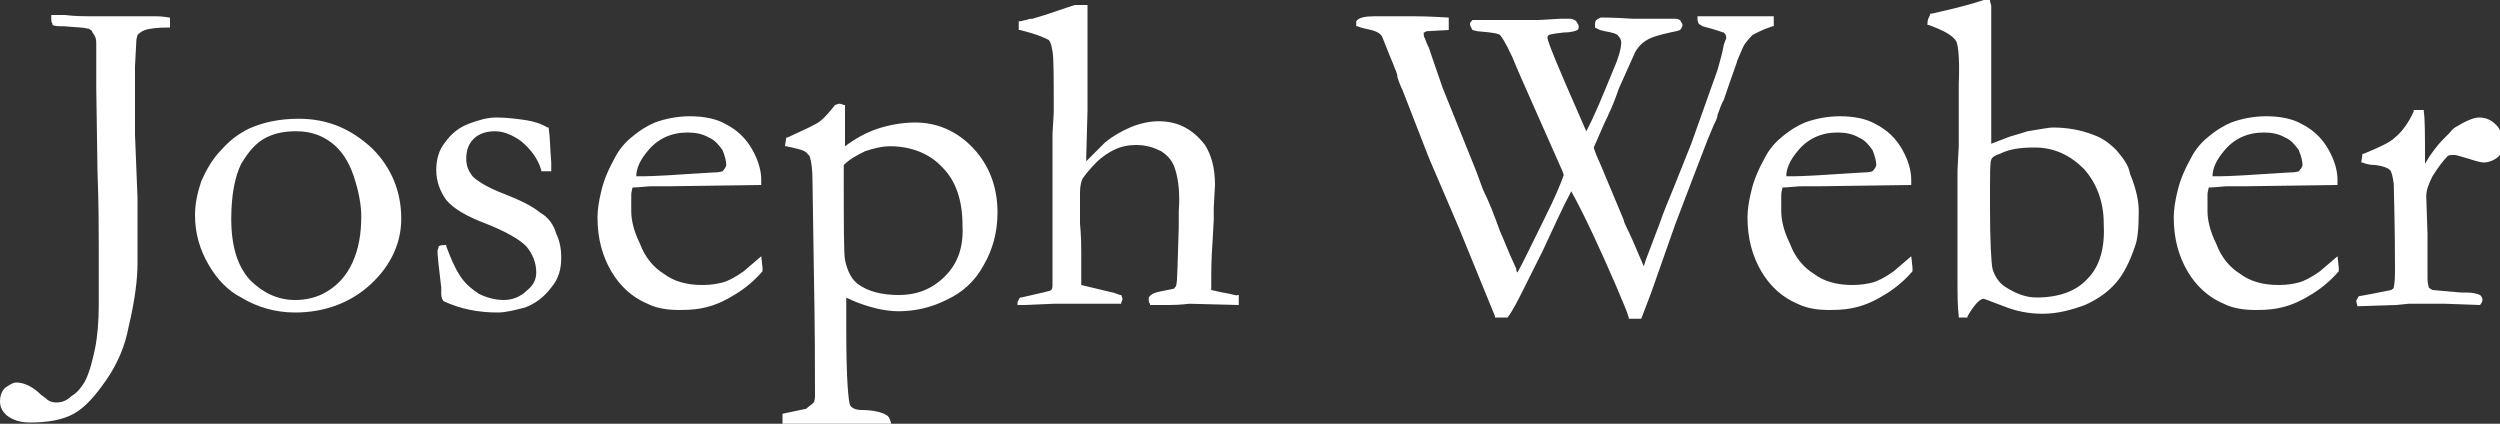 <svg id="Layer_1" xmlns="http://www.w3.org/2000/svg" viewBox="0 0 200 33.9"><rect x="0" y="0" width="200" height="33.9" fill="#333333" stroke="none"/><style>.nameplate-color{fill:#fff;}</style><path class="nameplate-color" d="M12.2 1.3H7.4c-.7 0-1.4 0-2.2-.1H4.1v.3c0 .1 0 .3.1.4V2c.2.1.5.1.9.1l1.3.1c.3 0 .6.1.7.1.2.1.3.2.3.3.3.4.3.6.3.9V7l.1 6.7c.1 2.7.1 4.7.1 6V24.4c0 1.3-.1 2.5-.3 3.5-.2.9-.4 1.8-.8 2.6-.3.5-.6.9-1.1 1.2-.3.3-.7.5-1.2.5-.3 0-.6-.1-.8-.3l-.1-.1c-.1 0-.1-.1-.3-.2-.7-.7-1.4-1-2-1-.2 0-.4.1-.7.3-.4.2-.6.7-.6 1.2s.2.8.5 1.1c.5.4 1.1.6 1.9.6 1.4 0 2.6-.2 3.5-.7.9-.5 1.7-1.4 2.6-2.7.9-1.3 1.5-2.7 1.8-4.3.5-2.1.7-3.8.7-5V15.8l-.2-5v-.3-.9-.9-1.8-1.6l.1-1.9c0-.4.1-.5.1-.6.1-.1.3-.3.6-.4.3-.1.9-.2 1.9-.2h.1v-.1-.7h-.1c-.5-.1-.9-.1-1.3-.1zm11.7 8.2c-1.6 0-2.9.3-4 .8-.8.4-1.5.9-2.2 1.7-.7.7-1.2 1.6-1.6 2.5-.3.9-.5 1.8-.5 2.7 0 1.5.4 2.8 1.1 4 .7 1.2 1.6 2.1 2.6 2.6 1.3.8 2.8 1.2 4.3 1.2 2.4 0 4.5-.8 6.1-2.3 1.6-1.5 2.4-3.3 2.4-5.2 0-2.2-.8-4.1-2.3-5.6-1.7-1.6-3.6-2.4-5.9-2.4zM28.2 21c-.5 1.1-1.2 1.8-2 2.3-.8.5-1.7.7-2.6.7-1.4 0-2.6-.6-3.6-1.6-1-1.1-1.5-2.7-1.5-4.9 0-1.9.3-3.4.8-4.4.6-1 1.2-1.7 2-2.1.8-.4 1.6-.5 2.4-.5 1.1 0 2 .3 2.8.9.8.6 1.4 1.5 1.8 2.7.4 1.2.6 2.3.6 3.2 0 1.4-.2 2.6-.7 3.7zm15-4c-.6-.5-1.6-1-2.9-1.5-1.3-.5-2.1-1-2.5-1.4-.3-.4-.5-.8-.5-1.4 0-.7.2-1.2.6-1.6.4-.4 1-.6 1.7-.6s1.4.3 2.1.8c.7.6 1.3 1.3 1.6 2.3v.1H44.1V13c-.1-1.2-.1-2.1-.2-2.7v-.1h-.1c-.5-.3-1.1-.5-1.8-.6-.7-.1-1.5-.2-2.3-.2-.7 0-1.4.2-2.2.5-.8.3-1.4.8-1.9 1.5-.5.6-.7 1.4-.7 2.2 0 .9.3 1.7.8 2.4.6.7 1.6 1.3 3.2 1.9 1.5.6 2.6 1.2 3.2 1.8.5.6.8 1.3.8 2.1 0 .5-.2 1-.7 1.4-.6.6-1.3.8-1.9.8-.7 0-1.4-.2-2-.5-.6-.4-1.2-.9-1.6-1.6-.2-.3-.6-1.1-1-2.2v-.1h-.1c-.4 0-.5.1-.5.1 0 .1-.1.3-.1.4 0 .3.1 1.3.3 2.9v.5c0 .3.1.5.2.6 1.3.6 2.7.9 4.3.9.7 0 1.4-.2 2.2-.4.8-.3 1.5-.8 2.1-1.6.6-.7.8-1.5.8-2.4 0-.6-.1-1.3-.4-1.9-.2-.7-.6-1.3-1.3-1.7zm16.3 4.7c-.7.5-1.3.8-1.7.9-.4.1-.9.2-1.6.2-1.3 0-2.3-.3-3.1-.9-.8-.5-1.5-1.3-1.9-2.4-.5-1-.7-1.9-.7-2.6v-1.3c0-.1 0-.2.1-.6.5 0 1.1-.1 1.6-.1h1.4l7.3-.1v-.4c0-.7-.2-1.5-.7-2.4-.5-.9-1.2-1.6-2.2-2.1-.7-.4-1.7-.6-2.8-.6-1 0-2 .2-2.8.5-.5.2-1.2.6-1.9 1.2-.5.4-1 1-1.3 1.6-.5.9-.9 1.8-1.1 2.7-.2.8-.3 1.5-.3 2.1 0 1.7.4 3.1 1.1 4.3.7 1.2 1.7 2.1 2.9 2.6.8.4 1.7.5 2.6.5 1 0 1.6-.1 2-.2.9-.2 1.7-.6 2.5-1.1.8-.5 1.5-1.1 2.1-1.8v-.3l-.1-.9-1.4 1.2zm-7.7-9.6c.8-1 1.9-1.5 3.2-1.5.6 0 1.2.1 1.7.4.5.2.8.6 1.1 1 .2.5.3.9.3 1.2 0 .1-.1.3-.3.5 0 0-.2.1-.8.1-3 .2-4.8.3-5.4.3h-.7c0-.6.3-1.3.9-2zm21.4-2.3c-1 0-2.1.2-3 .5-.9.3-1.8.8-2.6 1.4V10 8.4h-.1c-.2-.1-.3-.1-.4-.1l-.3.1c-.4.5-.8 1-1.2 1.3-.4.3-1.3.7-2.6 1.3h-.1l-.1.7h.1c.9.2 1.5.3 1.7.6.1.1.2.2.2.3.1.3.2.9.2 1.9l.1 6.6c.1 5.2.1 8.7.1 10.5 0 .2 0 .4-.1.6-.2.2-.4.3-.6.5l-1.9.4v.9H71.3v-.1c-.1-.4-.2-.6-.4-.7-.3-.2-1-.4-2-.4-.5 0-.8-.2-.9-.4-.1-.3-.3-1.6-.3-6.2v-2.4c.1.1.3.1.4.2 1.4.6 2.7.9 3.8.9 1.3 0 2.6-.3 3.8-.9 1.3-.6 2.3-1.5 3-2.8.7-1.2 1.1-2.6 1.1-4.2 0-2.1-.7-3.8-1.9-5.1-1.3-1.4-2.9-2.1-4.7-2.1zm2.4 12.3c-1 1-2.2 1.5-3.7 1.5-1.4 0-2.5-.3-3.3-.9-.5-.4-.8-1-1-1.9-.1-.5-.1-2.9-.1-7.2v-.4c.5-.5 1.1-.8 1.7-1.1.6-.2 1.3-.4 2-.4 1.7 0 3.2.6 4.2 1.7 1.1 1.1 1.6 2.7 1.6 4.6.1 1.8-.4 3.1-1.4 4.1zm22.2 1.3l-.9-.2V22c0-.3 0-1.2.1-2.6l.1-1.8v-1l.1-1.8c0-1.4-.3-2.4-.8-3.2-1-1.3-2.2-1.9-3.7-1.9-.8 0-1.6.2-2.3.5-.7.3-1.4.7-2 1.2l-1.5 1.5v-.4l.1-3.6V3.7.4h-1c-1 .3-2 .7-3.4 1.1-.1 0-.3 0-.5.1-.2 0-.3.1-.5.1h-.1v.7h.1c1.6.4 2.1.7 2.3.8.1.1.2.3.3.9.1.5.1 2.2.1 4.9l-.1 1.7V22.7c0 .2 0 .4-.1.5-.1.1-.7.2-2.4.6h-.1c-.1.2-.2.3-.2.4v.2h.6l2.3-.1H89.7v-.1c.1-.2.1-.3.1-.3l-.1-.3h-.1c-.3-.1-.5-.2-.6-.2l-2.5-.6v-2.7c0-1.4-.1-2.1-.1-2.2v-2.5c0-.5.1-.9.2-1.1.2-.3.6-.8 1.1-1.3.5-.5 1-.8 1.4-1 .6-.3 1.2-.4 1.8-.4.8 0 1.4.2 2 .5.6.4.9.8 1.1 1.4.3.9.4 2.1.3 3.4v1.3c-.1 2.8-.1 4.3-.2 4.6 0 .1-.1.2-.2.3l-1 .2c-.5.1-.8.2-1 .5v.2c0 .1 0 .2.1.3v.1h1.5c1 0 1.5-.1 1.7-.1l3.9.1v-.8H99c0 .1-.5-.1-1.2-.2zm42.4-20.6c.2-.1.7-.4 1.6-.7h.1V2v-.7h-6.1v.2c0 .1 0 .2.1.4.1.1.2.1.3.2 1.2.3 1.6.5 1.7.5.1.1.2.2.2.4 0 0 0 .1-.1.3l-.1.3c-.1.6-.3 1.3-.5 2l-2.1 5.9-1.4 3.5c-.4 1-.8 1.9-1.1 2.8l-1.1 2.9-.2.6-.9-2.1c-.4-.9-.7-1.4-.7-1.6l-1.8-4.3c-.3-.7-.5-1.1-.6-1.5l.7-1.6c.2-.5.4-.8.5-1.1.2-.4.5-1.1.8-2l1.3-2.9c.2-.4.5-.7.8-.9.4-.3 1.1-.5 2-.7.4-.1.6-.1.8-.2.1-.1.2-.3.2-.4 0-.1-.1-.2-.2-.4-.2-.1-.3-.1-.5-.1h-3.3c-1.5-.1-2.3-.1-2.5-.1-.1 0-.2.1-.4.2-.1.1-.1.3-.1.4v.2l.4.2.4.1c.6.1.9.2 1 .3.2.2.3.4.3.6 0 .4-.2 1.2-.6 2.1-.9 2.2-1.6 3.9-2.2 5l-1.7-3.9c-1.2-2.8-1.4-3.4-1.4-3.6 0-.1 0-.1.1-.2 0 0 .2-.1 1.2-.2.5 0 .9-.1 1.1-.2.1-.1.1-.2.1-.3 0-.1-.1-.2-.2-.4-.1-.1-.3-.2-.5-.2h-.8l-1.7.1h-5.3c-.1.1-.2.2-.2.3 0 .2.1.3.2.5l.4.1c1.3.1 1.7.2 1.8.3.1.1.4.5 1 1.8.2.5.5 1.2.9 2.1l3.1 7 .1.3c-.2.6-.7 1.8-1.5 3.4-1 2-1.7 3.5-2.2 4.4-.1-.1-.1-.2-.1-.3-.7-1.5-1.1-2.6-1.3-3-.5-1.4-.9-2.4-1.3-3.2-.1-.2-.3-.8-.6-1.6L115.4 7l-1.1-3.2c-.1-.2-.2-.4-.3-.7-.1-.2-.1-.3-.1-.3v-.2c.1 0 .2-.1.2-.1l1.8-.1v-.1-.5-.4h-.1c-.3 0-1.3-.1-2.8-.1h-3c-.8 0-1.3.1-1.5.4v.4h.1c.2.1.6.2 1.1.3.4.1.8.3.9.6.5 1.3.9 2.2 1 2.5.1.2.2.5.2.7.1.3.2.6.4 1l2.1 5.4 2.4 5.6 2.9 7.1v.1h1c.4-.5.8-1.3 1.4-2.5l1.4-2.8c.9-1.9 1.6-3.5 2.2-4.6l.1-.2c1.1 2 2.3 4.6 3.6 7.6.5 1.2.9 2.1 1 2.5v.1h1l.8-2.1L134 18c.9-2.4 1.8-4.7 2.6-6.8l.5-1.2c.2-.4.3-.6.3-.8.2-.5.3-.9.5-1.2.7-2.1 1.1-3.1 1.1-3.2.3-.7.5-1.2.6-1.3.3-.4.4-.5.6-.7zm11.3 18.9c-.7.5-1.3.8-1.7.9-.4.1-.9.2-1.6.2-1.3 0-2.3-.3-3.1-.9-.8-.5-1.5-1.3-1.9-2.4-.5-1-.7-1.9-.7-2.6v-1.3c0-.1 0-.2.1-.6.5 0 1.1-.1 1.6-.1h1.4l7.3-.1v-.4c0-.7-.2-1.5-.7-2.4-.5-.9-1.2-1.6-2.2-2.1-.7-.4-1.7-.6-2.8-.6-1 0-2 .2-2.8.5-.5.2-1.2.6-1.9 1.2-.5.4-1 1-1.3 1.6-.5.9-.9 1.8-1.1 2.7-.2.8-.3 1.5-.3 2.1 0 1.7.4 3.1 1.1 4.3.7 1.2 1.7 2.1 2.9 2.6.8.4 1.7.5 2.6.5 1 0 1.6-.1 2-.2.9-.2 1.7-.6 2.5-1.1.8-.5 1.5-1.1 2.1-1.8v-.3l-.1-.9-1.4 1.2zm-7.7-9.6c.8-1 1.9-1.5 3.2-1.5.6 0 1.2.1 1.7.4.5.2.8.6 1.1 1 .2.5.3.9.3 1.2 0 .1-.1.3-.3.5 0 0-.2.1-.8.1-3 .2-4.8.3-5.4.3h-.7c0-.6.3-1.3.9-2zm25.5-.1c-.6-.6-1.2-1-1.8-1.2-1-.4-2.1-.6-3.3-.6-.2 0-.8.1-2 .3-.9.3-1.4.4-1.6.5l-1.3.5V.5s0-.1-.1-.4V0h-.5c-1.5.5-2.9.8-4.2 1.1h-.1v.1c-.1.2-.2.4-.2.6V2h.1c1.1.4 1.9.8 2.2 1.3.1.2.3 1 .2 3.5v4.9l-.1 1.9v8.7c0 1.2 0 2.2.1 3v.1h.7v-.1c.7-1.2 1.1-1.4 1.3-1.4 0 0 .3.1 1.6.6 1 .4 2 .6 3.1.6 1.2 0 2.3-.3 3.4-.7 1.1-.5 1.9-1.1 2.5-1.8.6-.7 1.1-1.7 1.5-2.9.2-.5.3-1.4.3-2.8 0-.8-.2-1.8-.7-3-.1-.7-.6-1.3-1.1-1.9zM167 22.3c-.9 1-2.3 1.5-4.1 1.5-.8 0-1.6-.3-2.4-.8-.5-.3-.9-.8-1.1-1.5-.1-.5-.2-2.1-.2-4.9 0-2.9 0-3.7.1-3.8 0-.1.1-.3.7-.5.8-.4 1.7-.5 2.8-.5 1.5 0 2.8.6 3.9 1.7 1 1.1 1.6 2.6 1.6 4.4.1 1.9-.3 3.4-1.3 4.4zm18.6-.6c-.7.5-1.3.8-1.7.9-.4.1-.9.2-1.6.2-1.3 0-2.3-.3-3.1-.9-.8-.5-1.5-1.3-1.9-2.4-.5-1-.7-1.9-.7-2.6v-1.3c0-.1 0-.2.1-.6.5 0 1.1-.1 1.6-.1h1.4l7.3-.1v-.4c0-.7-.2-1.5-.7-2.4-.5-.9-1.2-1.6-2.2-2.1-.7-.4-1.7-.6-2.8-.6-1 0-2 .2-2.8.5-.5.2-1.2.6-1.9 1.2-.5.4-1 1-1.3 1.6-.5.9-.9 1.8-1.1 2.7-.2.8-.3 1.5-.3 2.1 0 1.7.4 3.1 1.1 4.3.7 1.2 1.7 2.1 2.9 2.6.8.4 1.7.5 2.6.5 1 0 1.6-.1 2-.2.9-.2 1.7-.6 2.5-1.1.8-.5 1.5-1.1 2.1-1.8v-.3l-.1-.9-1.4 1.2zm-7.7-9.6c.8-1 1.9-1.5 3.2-1.5.6 0 1.2.1 1.7.4.5.2.8.6 1.1 1 .2.5.3.9.3 1.2 0 .1-.1.3-.3.5 0 0-.2.1-.8.1-3 .2-4.8.3-5.4.3h-.7c0-.6.3-1.3.9-2zm21.8-2.1c-.4-.4-.8-.6-1.4-.6-.4 0-1.1.3-1.9.8-.2.1-.3.3-.5.5l-.4.4c-.6.6-1.1 1.3-1.5 2v-.2c0-2.1 0-3.4-.1-4v-.1h-.8v.1c-.4.9-.9 1.6-1.5 2.1-.4.4-1.3.8-2.5 1.3h-.1l-.1.7h.1c.2.1.6.2 1 .2.8.1 1.1.3 1.2.4.1.1.2.4.3 1.1 0 .6.1 3 .1 7 0 1-.1 1.2-.1 1.3 0 .1-.1.1-.2.2l-1.5.3-1.1.2c-.1.2-.2.3-.2.4l.1.4 3.1-.1 1-.1H195.6l2.8.1c.1-.1.2-.3.2-.4 0-.2-.1-.3-.2-.4-.2-.1-.6-.2-1.1-.2h-.4c-.2 0-1-.1-2.3-.2-.2-.1-.3-.2-.3-.2 0-.1-.1-.3-.1-.7v-3.6l-.1-3c0-.5.2-1 .5-1.6.5-.8.9-1.3 1.2-1.6.1-.1.2-.1.6-.1.1 0 .4.1 1.1.3.6.2 1 .3 1.2.3.4 0 .9-.2 1.2-.5.3-.3.4-.6.4-1-.1-.6-.2-1.1-.6-1.5z"/></svg>

